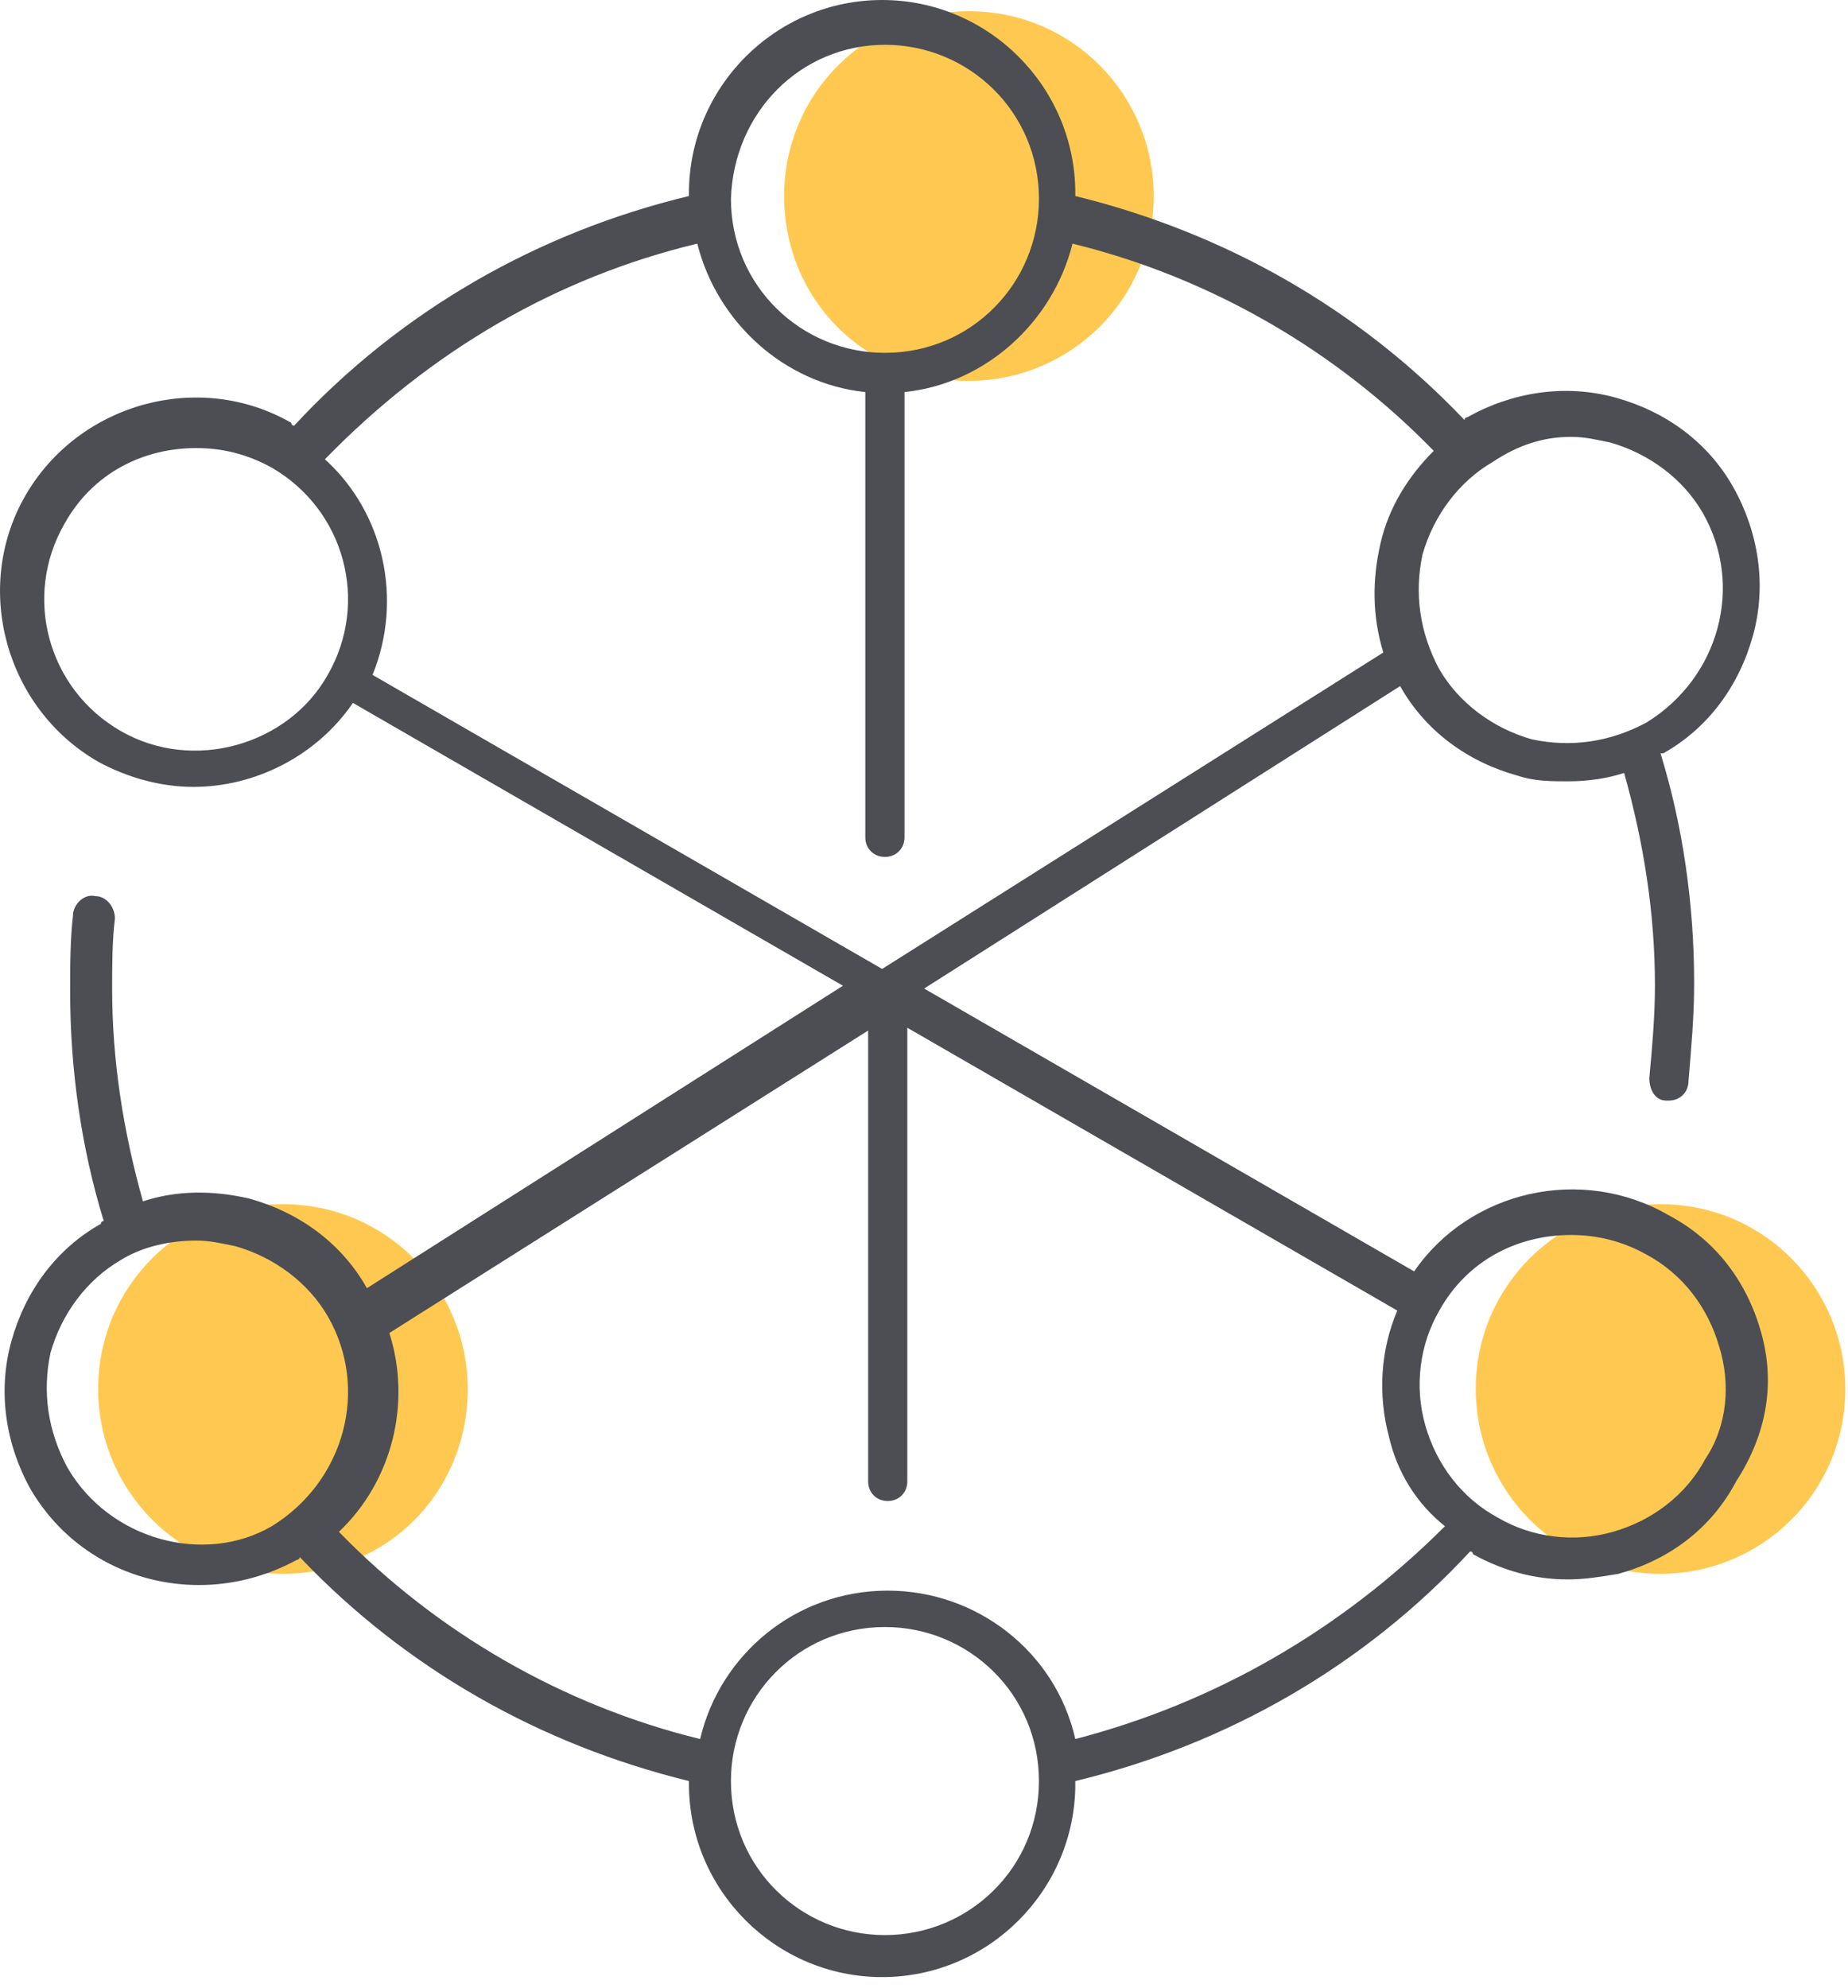 <?xml version="1.0" encoding="UTF-8"?>
<svg width="66px" height="71px" viewBox="0 0 66 71" version="1.1" xmlns="http://www.w3.org/2000/svg" xmlns:xlink="http://www.w3.org/1999/xlink">
    <!-- Generator: Sketch 50.2 (55047) - http://www.bohemiancoding.com/sketch -->
    <title>Node</title>
    <desc>Created with Sketch.</desc>
    <defs></defs>
    <g id="Page-1" stroke="none" stroke-width="1" fill="none" fill-rule="evenodd">
        <g id="Node" fill-rule="nonzero">
            <path d="M41.205,7 C41.205,3.4 38.304,0.4 34.604,0.4 C31.004,0.4 28.005,3.3 28.005,7 C28.005,10.7 30.904,13.6 34.604,13.6 C38.205,13.6 41.205,10.7 41.205,7 Z" id="Shape" fill="#FFC951"></path>
            <path d="M16.705,49.6 C16.705,46 13.805,43 10.105,43 C6.505,43 3.505,45.9 3.505,49.6 C3.505,53.2 6.405,56.2 10.105,56.2 C13.805,56.2 16.705,53.3 16.705,49.6 Z" id="Shape" fill="#FFC951"></path>
            <path d="M65.904,49.6 C65.904,46 63.005,43 59.305,43 C55.705,43 52.705,45.9 52.705,49.6 C52.705,53.2 55.605,56.2 59.305,56.2 C62.904,56.2 65.904,53.3 65.904,49.6 Z" id="Shape" fill="#FFC951"></path>
            <path d="M62.904,47.6 C62.404,45.8 61.304,44.3 59.605,43.4 C56.505,41.6 52.505,42.5 50.505,45.4 L33.005,35.3 L50.005,24.5 C50.904,26.1 52.404,27.2 54.205,27.7 C54.804,27.9 55.404,27.9 56.005,27.9 C56.705,27.9 57.404,27.8 58.005,27.6 C58.705,30.1 59.105,32.6 59.105,35.2 C59.105,36.3 59.005,37.4 58.904,38.5 C58.904,38.9 59.105,39.3 59.505,39.3 L59.605,39.3 C60.005,39.3 60.304,39 60.304,38.6 C60.404,37.4 60.505,36.3 60.505,35.1 C60.505,32.3 60.105,29.5 59.304,26.9 L59.404,26.9 C61.005,26 62.105,24.5 62.605,22.7 C63.105,20.9 62.804,19 61.904,17.4 C61.005,15.8 59.505,14.7 57.705,14.2 C55.904,13.7 54.005,14 52.404,14.9 C52.404,14.9 52.304,14.9 52.304,15 C48.505,11 43.705,8.3 38.404,7 L38.404,6.9 C38.404,3.1 35.304,-6.10352e-06 31.505,-6.10352e-06 C27.704,-6.10352e-06 24.605,3.1 24.605,6.9 L24.605,7 C19.204,8.3 14.305,11.1 10.505,15.2 C10.505,15.2 10.405,15.2 10.405,15.1 C7.105,13.2 2.805,14.4 0.905,17.7 C-0.995,21 0.205,25.3 3.505,27.2 C4.605,27.8 5.805,28.1 6.905,28.1 C9.105,28.1 11.305,27 12.604,25.1 L30.105,35.2 L13.104,46 C12.204,44.4 10.704,43.3 8.905,42.8 C7.605,42.5 6.305,42.5 5.105,42.9 C4.405,40.4 4.005,37.9 4.005,35.3 C4.005,34.5 4.005,33.6 4.105,32.8 C4.105,32.4 3.805,32 3.405,32 C3.005,31.9 2.605,32.3 2.605,32.7 C2.505,33.6 2.505,34.5 2.505,35.4 C2.505,38.2 2.905,41 3.705,43.6 C3.705,43.6 3.605,43.6 3.605,43.7 C2.005,44.6 0.905,46.1 0.405,47.9 C-0.095,49.7 0.205,51.6 1.105,53.2 C2.405,55.4 4.705,56.6 7.105,56.6 C8.305,56.6 9.505,56.3 10.604,55.7 C10.604,55.7 10.704,55.7 10.704,55.6 C14.505,59.6 19.305,62.3 24.605,63.6 L24.605,63.7 C24.605,67.5 27.704,70.6 31.505,70.6 C35.304,70.6 38.404,67.5 38.404,63.7 L38.404,63.6 C43.804,62.3 48.705,59.5 52.505,55.4 C52.505,55.4 52.605,55.4 52.605,55.5 C53.705,56.1 54.804,56.4 56.005,56.4 C56.605,56.4 57.205,56.3 57.804,56.2 C59.605,55.7 61.105,54.6 62.005,52.9 C63.105,51.2 63.404,49.4 62.904,47.6 Z M56.105,15.6 C56.605,15.6 57.005,15.7 57.505,15.8 C58.904,16.2 60.105,17.1 60.804,18.3 C62.304,20.9 61.404,24.2 58.804,25.8 C57.505,26.5 56.105,26.7 54.705,26.4 C53.304,26 52.105,25.1 51.404,23.9 C50.705,22.6 50.505,21.2 50.804,19.8 C51.205,18.4 52.105,17.2 53.304,16.5 C54.205,15.9 55.105,15.6 56.105,15.6 Z M31.605,1.6 C34.605,1.6 37.105,4 37.105,7.1 C37.105,10.1 34.705,12.6 31.605,12.6 C28.605,12.6 26.105,10.2 26.105,7.1 C26.204,4 28.605,1.6 31.605,1.6 Z M24.904,8.7 C25.605,11.5 28.005,13.7 30.904,14 L30.904,29.9 C30.904,30.3 31.204,30.6 31.605,30.6 C32.005,30.6 32.304,30.3 32.304,29.9 L32.304,14 C35.205,13.7 37.605,11.5 38.304,8.7 C43.205,9.9 47.705,12.5 51.205,16.1 C50.304,17 49.605,18.1 49.304,19.4 C49.005,20.7 49.005,22 49.404,23.3 L31.505,34.6 L13.305,24.1 C14.405,21.4 13.704,18.3 11.604,16.4 C15.405,12.5 19.904,9.9 24.904,8.7 Z M4.305,26.1 C1.705,24.6 0.805,21.3 2.305,18.7 C3.305,16.9 5.105,16 7.005,16 C7.905,16 8.805,16.2 9.705,16.7 C12.305,18.2 13.204,21.5 11.704,24.1 C10.305,26.6 6.905,27.6 4.305,26.1 Z M2.405,52.4 C1.705,51.1 1.505,49.7 1.805,48.3 C2.205,46.9 3.105,45.7 4.305,45 C5.105,44.5 6.105,44.3 7.005,44.3 C7.505,44.3 7.905,44.4 8.405,44.5 C9.805,44.9 11.005,45.8 11.704,47 C13.204,49.6 12.305,52.9 9.705,54.5 C7.305,55.9 3.905,55 2.405,52.4 Z M31.605,69.1 C28.605,69.1 26.105,66.7 26.105,63.6 C26.105,60.6 28.505,58.1 31.605,58.1 C34.605,58.1 37.105,60.5 37.105,63.6 C37.105,66.7 34.605,69.1 31.605,69.1 Z M38.404,62.1 C37.705,59 34.904,56.8 31.704,56.8 C28.404,56.8 25.704,59.1 25.005,62.1 C20.105,60.9 15.604,58.3 12.104,54.7 C14.005,52.9 14.704,50.1 13.905,47.6 L31.005,36.8 L31.005,52.9 C31.005,53.3 31.305,53.6 31.704,53.6 C32.105,53.6 32.404,53.3 32.404,52.9 L32.404,36.7 L49.904,46.8 C49.304,48.2 49.205,49.8 49.605,51.3 C49.904,52.6 50.605,53.7 51.605,54.5 C47.904,58.2 43.404,60.8 38.404,62.1 Z M60.904,52.1 C60.205,53.4 59.005,54.3 57.605,54.7 C56.205,55.1 54.705,54.9 53.505,54.2 C52.205,53.5 51.304,52.3 50.904,50.9 C50.505,49.5 50.705,48 51.404,46.8 C52.404,45 54.205,44.1 56.105,44.1 C57.005,44.1 57.904,44.3 58.804,44.8 C60.105,45.5 61.005,46.7 61.404,48.1 C61.804,49.4 61.705,50.9 60.904,52.1 Z" id="Shape" fill="#4C4E54"></path>
        </g>
    </g>
</svg>
